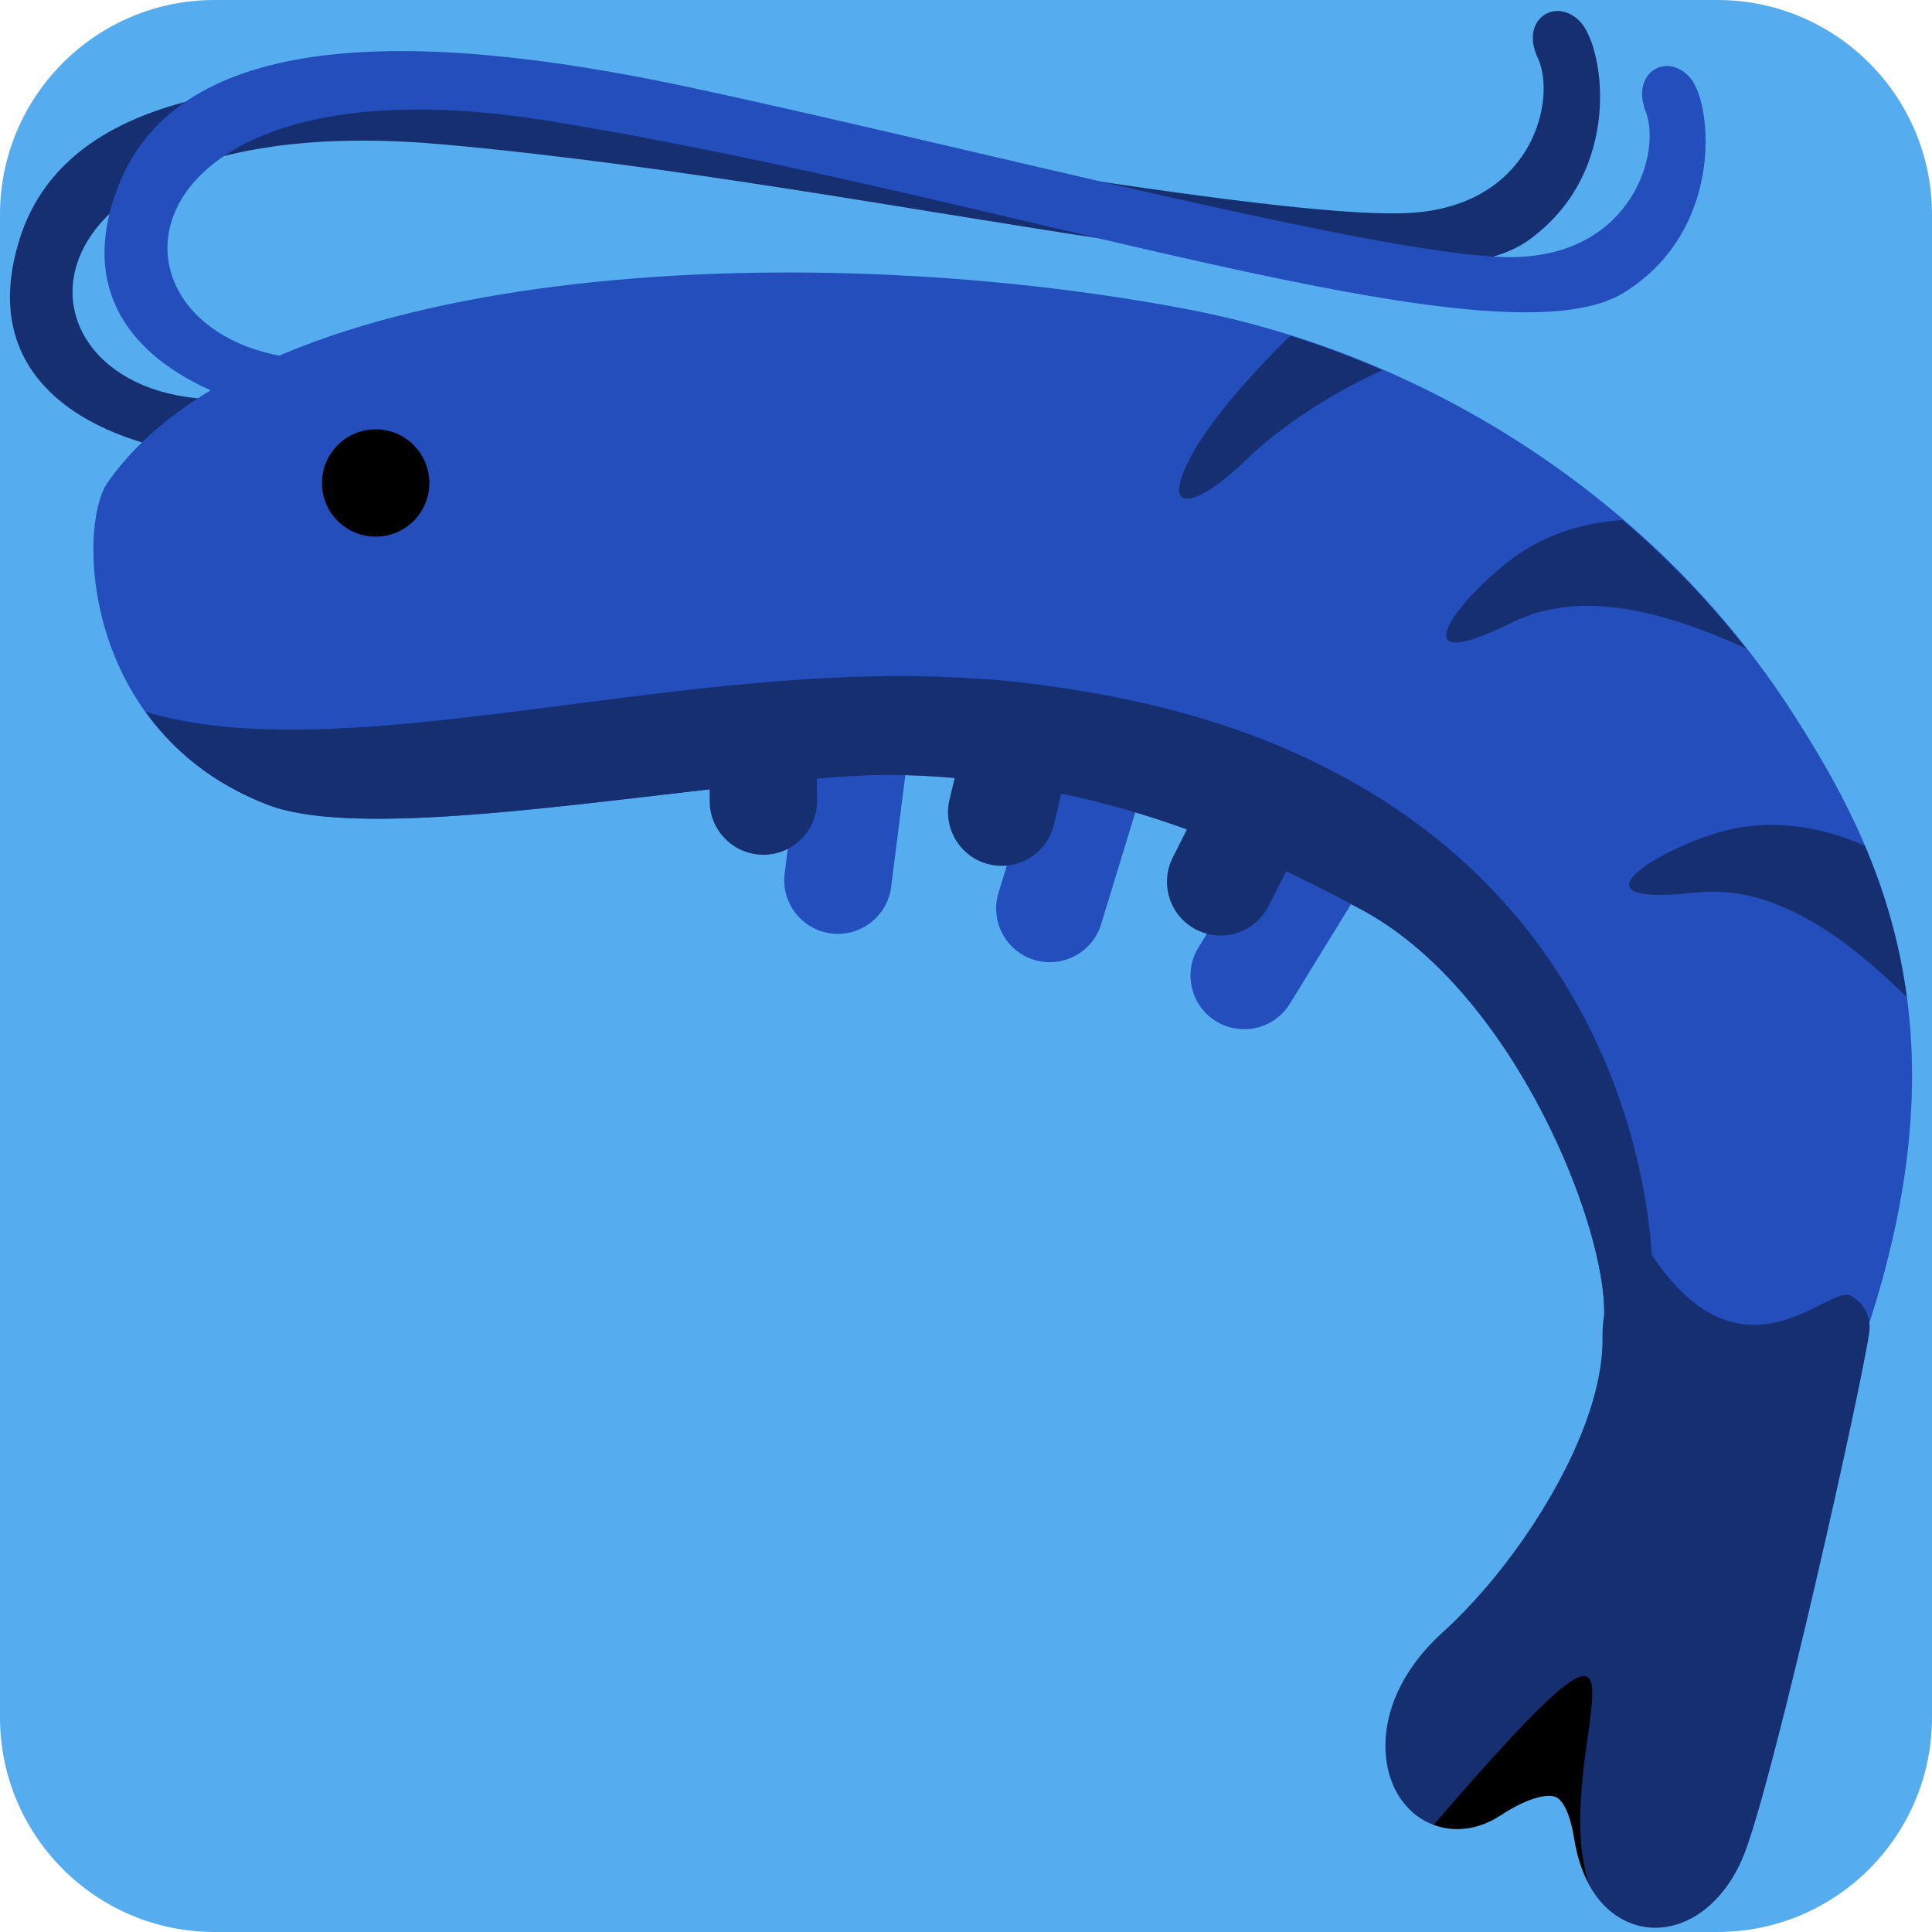 <svg width="200" height="200" viewBox="0 0 200 200" fill="none" xmlns="http://www.w3.org/2000/svg">
<g clip-path="url(#clip0_107_60)">
<g clip-path="url(#clip1_107_60)">
<path d="M200 177.778C200 190.05 190.05 200 177.778 200H22.222C9.95 200 0 190.05 0 177.778V22.222C0 9.95 9.95 0 22.222 0H177.778C190.05 0 200 9.95 200 22.222V177.778Z" fill="#55ACEE"/>
</g>
<path d="M24.767 41.272C-0.4 43.05 -1.761 10.655 45.883 14.95C93.528 19.244 145.683 33.839 158.206 24.889C168.144 17.783 166.072 4.844 163.572 2.233C161.072 -0.372 157.283 1.983 159.2 6.022C161.111 10.067 158.856 20.9 146.633 21.994C134.417 23.089 88.856 14.483 60.106 10.433C30.744 6.311 7.15 8.355 2.022 24.778C-3.083 41.15 12.822 46.294 21.233 47.094C29.644 47.889 24.767 41.272 24.767 41.272Z" fill="#152F70"/>
<path d="M33.794 37.267C8.561 37.267 9.489 4.861 56.711 12.5C103.933 20.139 154.928 38.372 168.056 30.322C178.472 23.933 177.311 10.878 175 8.1C172.689 5.322 168.75 7.406 170.372 11.572C171.994 15.739 168.983 26.389 156.717 26.617C144.45 26.856 99.611 15.061 71.217 9C42.222 2.811 18.539 3.195 12.267 19.211C6.017 35.183 21.528 41.433 29.861 42.822C38.194 44.211 33.794 37.267 33.794 37.267Z" fill="#234EBB"/>
<path d="M185.433 73.589C171.317 51.767 147.85 36.761 122.906 32.011C82.255 24.272 26.733 27.433 11.111 50C7.989 54.511 8.456 75.95 27.778 83.333C37.572 87.078 64.122 82.433 82.45 80.767L81.228 90.417C80.844 93.461 82.994 96.239 86.039 96.628C89.083 97.011 91.861 94.861 92.25 91.817L93.717 80.25C98.139 80.361 102.45 80.805 106.694 81.539L103.367 92.422C102.467 95.356 104.122 98.461 107.05 99.361C109.989 100.255 113.094 98.606 113.989 95.672L117.533 84.072C121.656 85.311 125.75 86.85 129.861 88.661L124.067 98.078C122.456 100.694 123.278 104.111 125.883 105.722C128.506 107.322 131.922 106.511 133.528 103.9L139.861 93.6C140.35 93.861 140.828 94.094 141.317 94.367C156.917 103.022 166.461 127.35 166.061 136.339C165.861 140.85 167 144.15 169.439 146.178C173.839 149.8 180.983 148.083 186.206 146.828C187.972 146.4 189.8 145.961 190.644 145.978L192.322 140.467L192.867 138.883C203.872 106.817 194.9 88.211 185.433 73.589Z" fill="#234EBB"/>
<path d="M123.294 47.239C119.911 53.595 124.044 52.439 128.989 47.606C132.3 44.367 137.55 40.839 143.106 38.322C139.983 36.972 136.811 35.772 133.583 34.761C129.222 38.961 125.128 43.806 123.294 47.239ZM156.522 64.439C163.583 60.939 172.228 63.245 180.722 67.111C176.922 62.256 172.628 57.834 167.967 53.839C163.983 54.084 160.017 55.283 156.667 57.745C151.083 61.839 144.361 70.456 156.522 64.439ZM177.983 86.15C171.339 88.089 162.072 93.883 175.55 92.395C183.389 91.528 190.722 96.661 197.383 103.211C196.606 97.4 195.039 92.239 193.039 87.545C188.417 85.489 183.089 84.661 177.983 86.15ZM191.539 134.111C189.306 132.972 180.406 143.95 171.061 130.011C171.044 129.983 171.017 129.983 171 129.956C170.578 123.445 167.528 95.395 138.289 80.006C135.183 78.372 131.811 76.867 128.083 75.561C123.389 73.917 118.156 72.578 112.378 71.6C109.4 71.095 106.3 70.667 103.011 70.372C102.439 70.322 101.85 70.311 101.272 70.267C95.772 69.872 90.139 69.917 84.467 70.25C80.772 70.467 77.061 70.789 73.367 71.183C51.311 73.533 29.789 78.084 15.083 73.695C17.894 77.617 21.972 81.117 27.778 83.334C36.061 86.495 56.317 83.667 73.456 81.711L73.467 82.978C73.494 86.045 76.005 88.511 79.072 88.484C82.139 88.456 84.606 85.95 84.578 82.878L84.555 80.595C87.867 80.328 90.889 80.172 93.383 80.228C95.217 80.267 97.028 80.383 98.828 80.534L98.289 82.789C97.578 85.778 99.428 88.772 102.406 89.478C105.389 90.189 108.383 88.345 109.1 85.361L109.861 82.156C114.239 83.072 118.561 84.3 122.872 85.861L121.4 88.778C120.022 91.522 121.122 94.861 123.85 96.245C126.589 97.628 129.933 96.528 131.322 93.795L133.139 90.195C135.85 91.484 138.567 92.845 141.317 94.372C156.828 102.983 166.35 127.078 166.056 136.183C165.939 136.861 165.878 137.578 165.889 138.333C165.944 141.156 165.267 144.411 163.861 148.017C161.022 155.328 155.317 163.572 149.311 169.011C147 171.117 145.322 173.461 144.339 175.978C142.561 180.583 143.411 185.339 146.478 187.817C147.072 188.3 147.722 188.656 148.4 188.911C166.917 172.139 159.906 181.317 164.5 195.117C166.344 198.506 169.067 199.322 170.417 199.5C174.339 200.006 178.211 197.289 180.3 192.561L180.572 191.906C183.706 183.839 192.656 143.811 193.506 137.928C193.739 136.361 192.95 134.828 191.539 134.111Z" fill="#152F70"/>
<path d="M148.411 188.906C150.578 189.722 153.072 189.417 155.322 187.939C158.311 185.978 160.283 185.689 161.061 186.033C161.878 186.389 162.583 187.978 162.944 190.267C163.272 192.306 163.833 193.872 164.511 195.111C159.911 181.311 175.328 157.717 148.411 188.906Z" fill="black"/>
<path d="M38.889 55.555C41.957 55.555 44.444 53.068 44.444 50C44.444 46.932 41.957 44.444 38.889 44.444C35.821 44.444 33.333 46.932 33.333 50C33.333 53.068 35.821 55.555 38.889 55.555Z" fill="black"/>
</g>
<defs>
<clipPath id="clip0_107_60">
<rect width="200" height="200" fill="white"/>
</clipPath>
<clipPath id="clip1_107_60">
<rect width="200" height="200" fill="white"/>
</clipPath>
</defs>
</svg>
